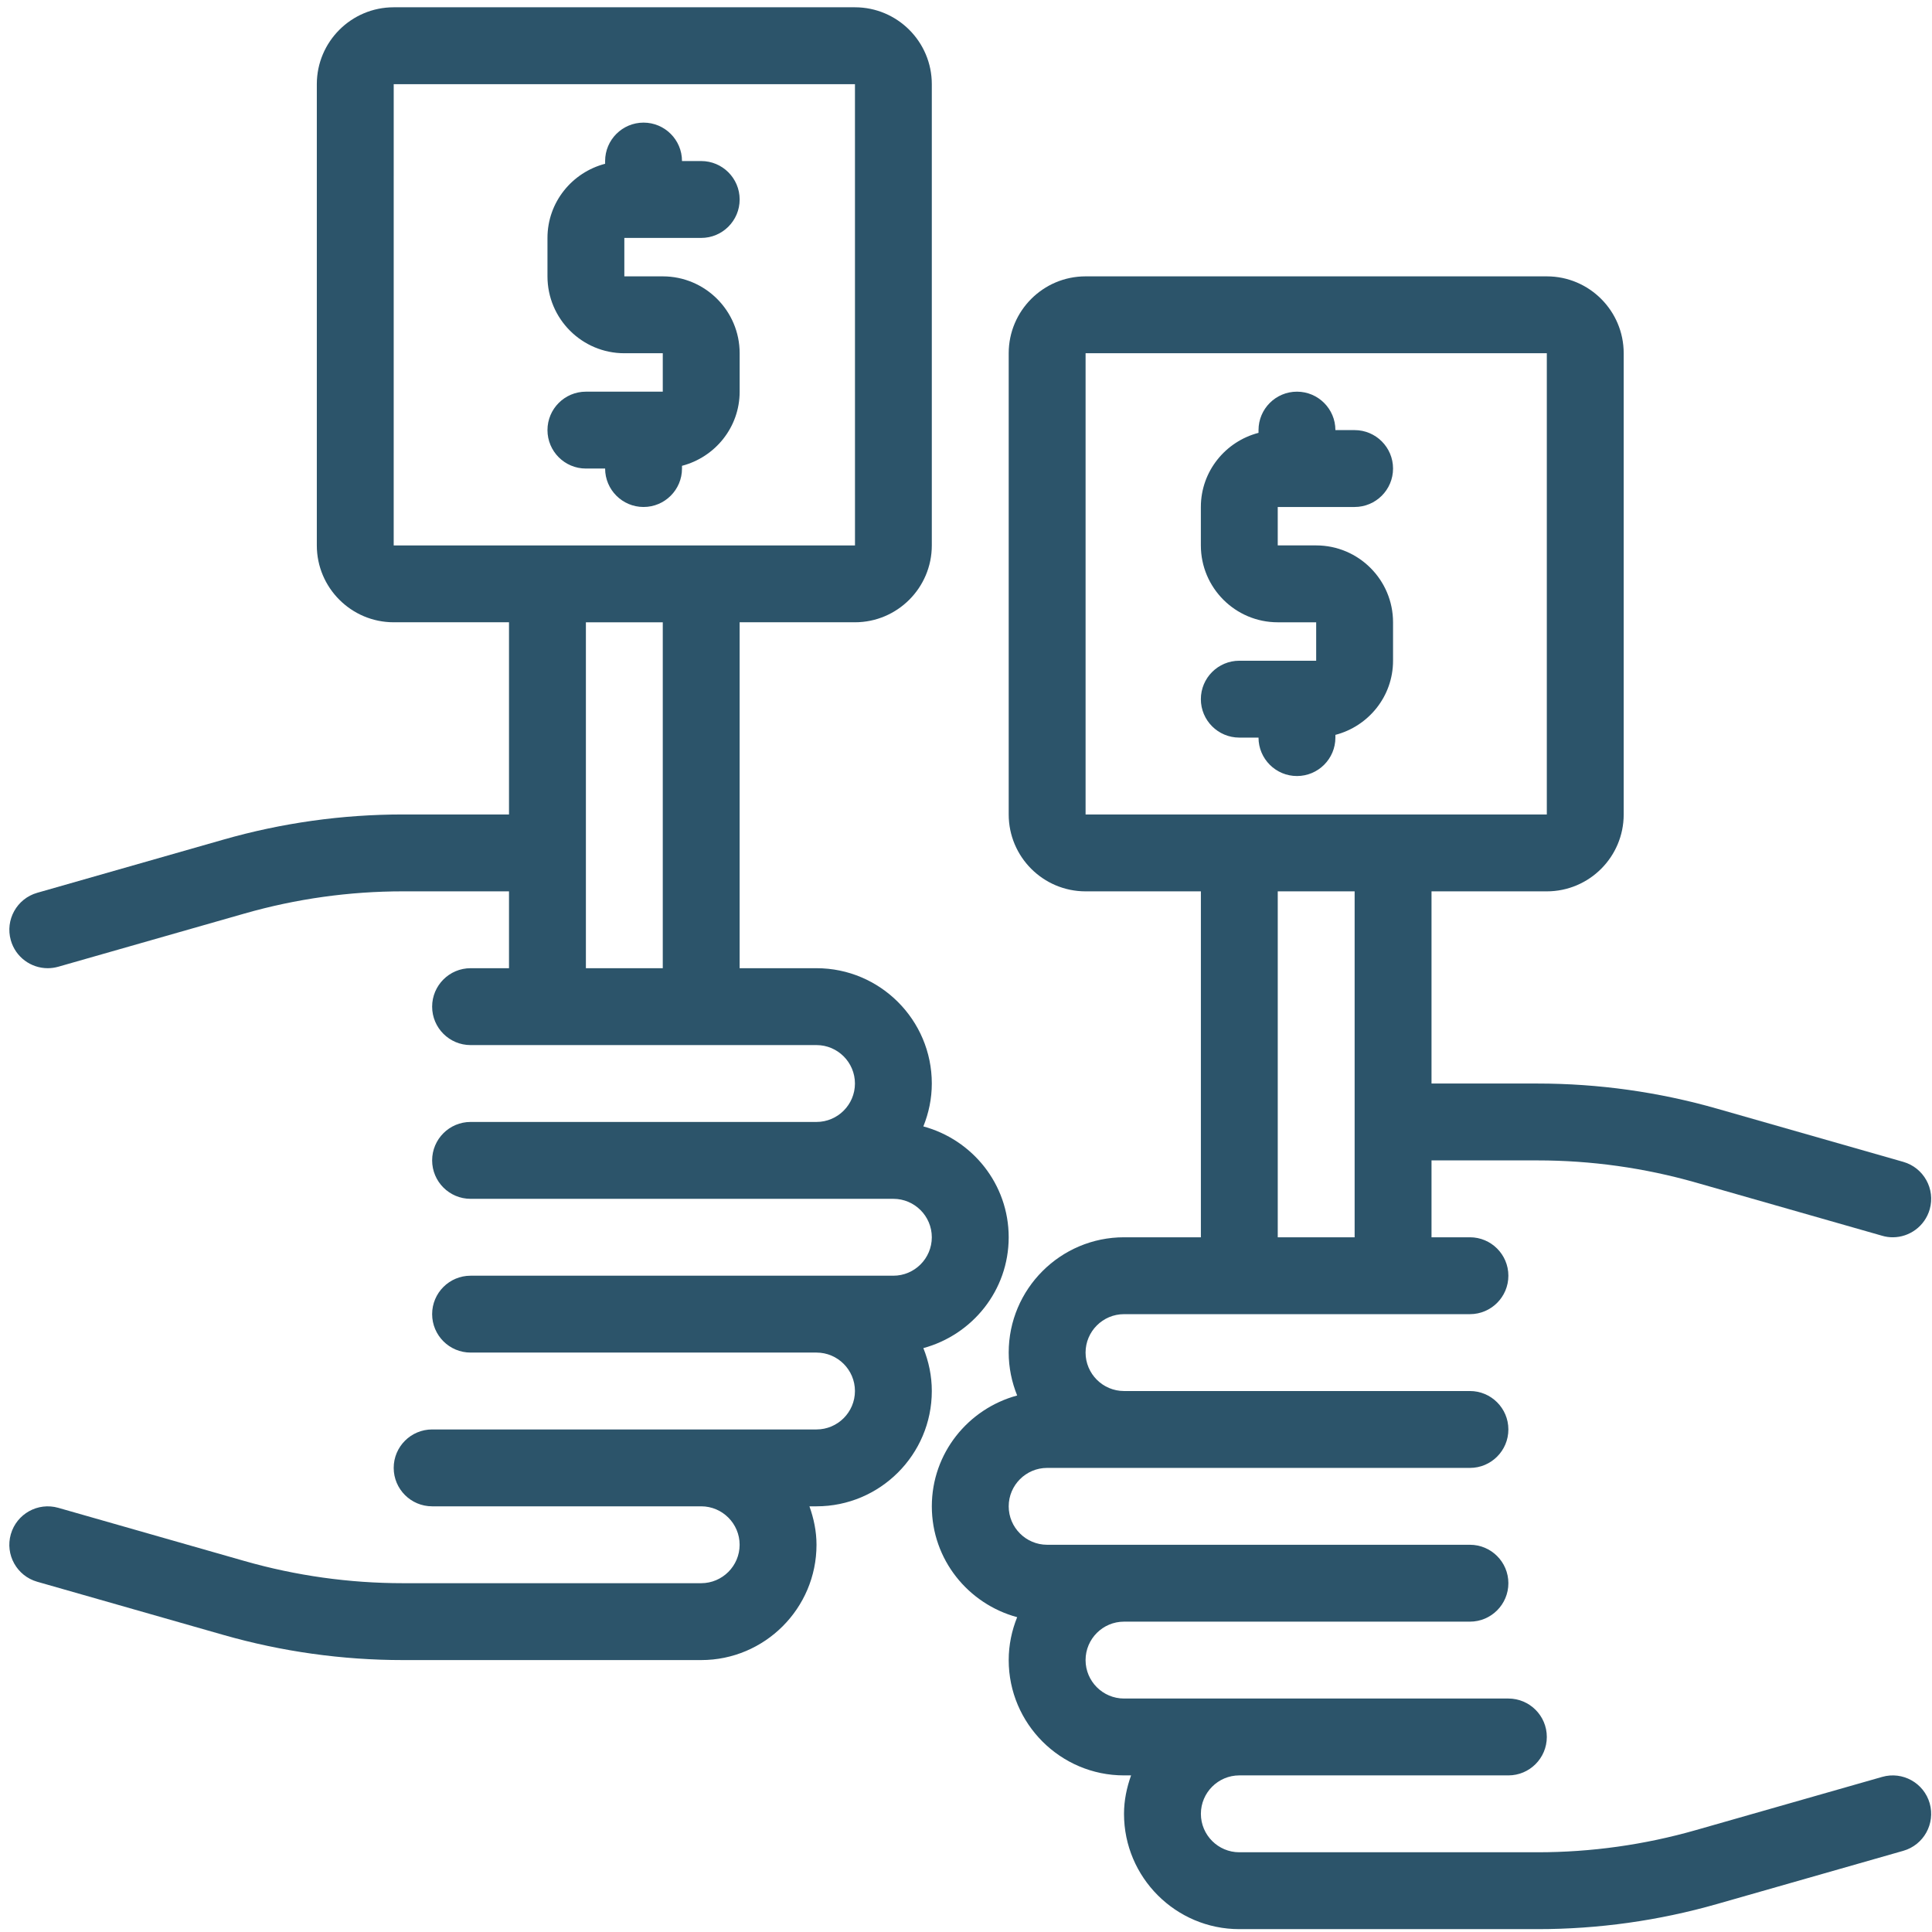 <svg width="135" height="135" viewBox="0 0 135 135" fill="none" xmlns="http://www.w3.org/2000/svg">
<path d="M64.52 94.2C67.944 93.271 70.483 90.169 70.483 86.455C70.483 82.74 67.944 79.636 64.52 78.709C64.894 77.78 65.111 76.773 65.111 75.712C65.111 71.269 61.496 67.654 57.054 67.654H51.682V43.482H59.739C62.702 43.482 65.111 41.073 65.111 38.111V5.881C65.111 2.918 62.702 0.509 59.739 0.509H27.51C24.547 0.509 22.138 2.918 22.138 5.881V38.111C22.138 41.073 24.547 43.482 27.51 43.482H35.567V56.911H28.157C23.911 56.911 19.692 57.502 15.614 58.668L2.601 62.385C1.176 62.792 0.351 64.278 0.756 65.704C1.092 66.886 2.166 67.654 3.337 67.654C3.582 67.654 3.831 67.619 4.076 67.55L17.089 63.833C20.688 62.804 24.41 62.283 28.157 62.283H35.567V67.654H32.882C31.4 67.654 30.196 68.858 30.196 70.34C30.196 71.822 31.4 73.026 32.882 73.026H57.054C58.533 73.026 59.74 74.232 59.74 75.712C59.74 77.191 58.533 78.397 57.054 78.397H32.882C31.4 78.397 30.196 79.601 30.196 81.083C30.196 82.565 31.4 83.769 32.882 83.769H62.425C63.905 83.769 65.111 84.975 65.111 86.455C65.111 87.934 63.905 89.141 62.425 89.141H32.882C31.4 89.141 30.196 90.344 30.196 91.826C30.196 93.308 31.4 94.512 32.882 94.512H57.054C58.533 94.512 59.74 95.719 59.74 97.198C59.74 98.678 58.533 99.884 57.054 99.884H30.196C28.714 99.884 27.51 101.088 27.51 102.57C27.51 104.052 28.714 105.255 30.196 105.255H48.996C50.476 105.255 51.682 106.462 51.682 107.941C51.682 109.421 50.476 110.627 48.996 110.627H28.157C24.41 110.627 20.689 110.106 17.089 109.078L4.076 105.361C2.647 104.953 1.165 105.78 0.756 107.206C0.348 108.632 1.175 110.118 2.601 110.526L15.614 114.243C19.691 115.407 23.91 115.999 28.157 115.999H48.996C53.439 115.999 57.054 112.384 57.054 107.941C57.054 106.996 56.861 106.098 56.56 105.255H57.054C61.496 105.255 65.111 101.64 65.111 97.198C65.111 96.137 64.894 95.13 64.52 94.2L64.52 94.2ZM27.511 5.882H59.741L59.743 38.112H27.51L27.511 5.882ZM40.94 67.655V43.483H46.312V67.655H40.94Z" fill="#2C546A"/>
<path d="M40.94 27.368C39.458 27.368 38.255 28.572 38.255 30.054C38.255 31.536 39.458 32.74 40.94 32.74H42.283C42.283 34.222 43.487 35.426 44.969 35.426C46.451 35.426 47.655 34.222 47.655 32.74V32.549C49.964 31.947 51.684 29.863 51.684 27.368V24.682C51.684 21.72 49.275 19.311 46.312 19.311H43.626V16.625H48.998C50.48 16.625 51.684 15.421 51.684 13.939C51.684 12.457 50.48 11.253 48.998 11.253H47.655C47.655 9.771 46.451 8.568 44.969 8.568C43.487 8.568 42.283 9.771 42.283 11.253V11.444C39.974 12.046 38.255 14.13 38.255 16.625V19.311C38.255 22.274 40.663 24.683 43.626 24.683H46.312V27.368H40.94Z" fill="#2C546A"/>
<path d="M107.437 81.084C111.184 81.084 114.906 81.606 118.506 82.633L131.519 86.35C131.766 86.424 132.015 86.456 132.257 86.456C133.425 86.456 134.5 85.685 134.839 84.506C135.247 83.081 134.42 81.595 132.994 81.186L119.981 77.469C115.904 76.304 111.685 75.713 107.438 75.713H100.028V62.284H108.085C111.048 62.284 113.457 59.875 113.457 56.912V24.683C113.457 21.72 111.048 19.311 108.085 19.311H75.855C72.893 19.311 70.484 21.72 70.484 24.683V56.912C70.484 59.875 72.893 62.284 75.855 62.284H83.913V86.456H78.541C74.099 86.456 70.484 90.071 70.484 94.513C70.484 95.575 70.701 96.582 71.075 97.511C67.651 98.438 65.112 101.542 65.112 105.257C65.112 108.971 67.65 112.075 71.075 113.002C70.701 113.931 70.484 114.939 70.484 116C70.484 120.442 74.099 124.057 78.541 124.057H79.035C78.734 124.9 78.541 125.798 78.541 126.743C78.541 131.185 82.156 134.8 86.599 134.8H107.438C111.683 134.8 115.903 134.209 119.981 133.044L132.994 129.327C134.419 128.919 135.244 127.434 134.839 126.007C134.431 124.581 132.943 123.754 131.519 124.162L118.506 127.878C114.907 128.907 111.185 129.429 107.438 129.429H86.599C85.119 129.429 83.913 128.223 83.913 126.743C83.913 125.263 85.119 124.057 86.599 124.057H105.399C106.881 124.057 108.085 122.853 108.085 121.371C108.085 119.889 106.881 118.686 105.399 118.686H78.541C77.061 118.686 75.855 117.479 75.855 116C75.855 114.52 77.061 113.314 78.541 113.314H102.713C104.195 113.314 105.399 112.11 105.399 110.628C105.399 109.146 104.195 107.942 102.713 107.942H73.169C71.69 107.942 70.484 106.736 70.484 105.257C70.484 103.777 71.69 102.571 73.169 102.571H102.713C104.195 102.571 105.399 101.367 105.399 99.885C105.399 98.403 104.195 97.199 102.713 97.199H78.541C77.061 97.199 75.855 95.993 75.855 94.513C75.855 93.034 77.061 91.828 78.541 91.828H102.713C104.195 91.828 105.399 90.624 105.399 89.142C105.399 87.66 104.195 86.456 102.713 86.456H100.028V81.084L107.437 81.084ZM75.856 24.683H108.085V56.912H75.856V24.683ZM89.284 86.456V62.284H94.656V86.456H89.284Z" fill="#2C546A"/>
<path d="M87.94 51.54C87.94 53.022 89.144 54.226 90.626 54.226C92.108 54.226 93.312 53.022 93.312 51.54V51.35C95.621 50.748 97.34 48.664 97.34 46.169V43.483C97.34 40.52 94.931 38.111 91.969 38.111H89.283V35.426H94.654C96.136 35.426 97.34 34.222 97.34 32.74C97.34 31.258 96.136 30.054 94.654 30.054H93.312C93.312 28.572 92.108 27.368 90.626 27.368C89.144 27.368 87.94 28.572 87.94 30.054V30.245C85.631 30.846 83.911 32.93 83.911 35.426V38.111C83.911 41.074 86.32 43.483 89.283 43.483H91.969V46.169H86.597C85.115 46.169 83.911 47.373 83.911 48.855C83.911 50.337 85.115 51.54 86.597 51.54H87.94Z" fill="#2C546A"/>
</svg>

